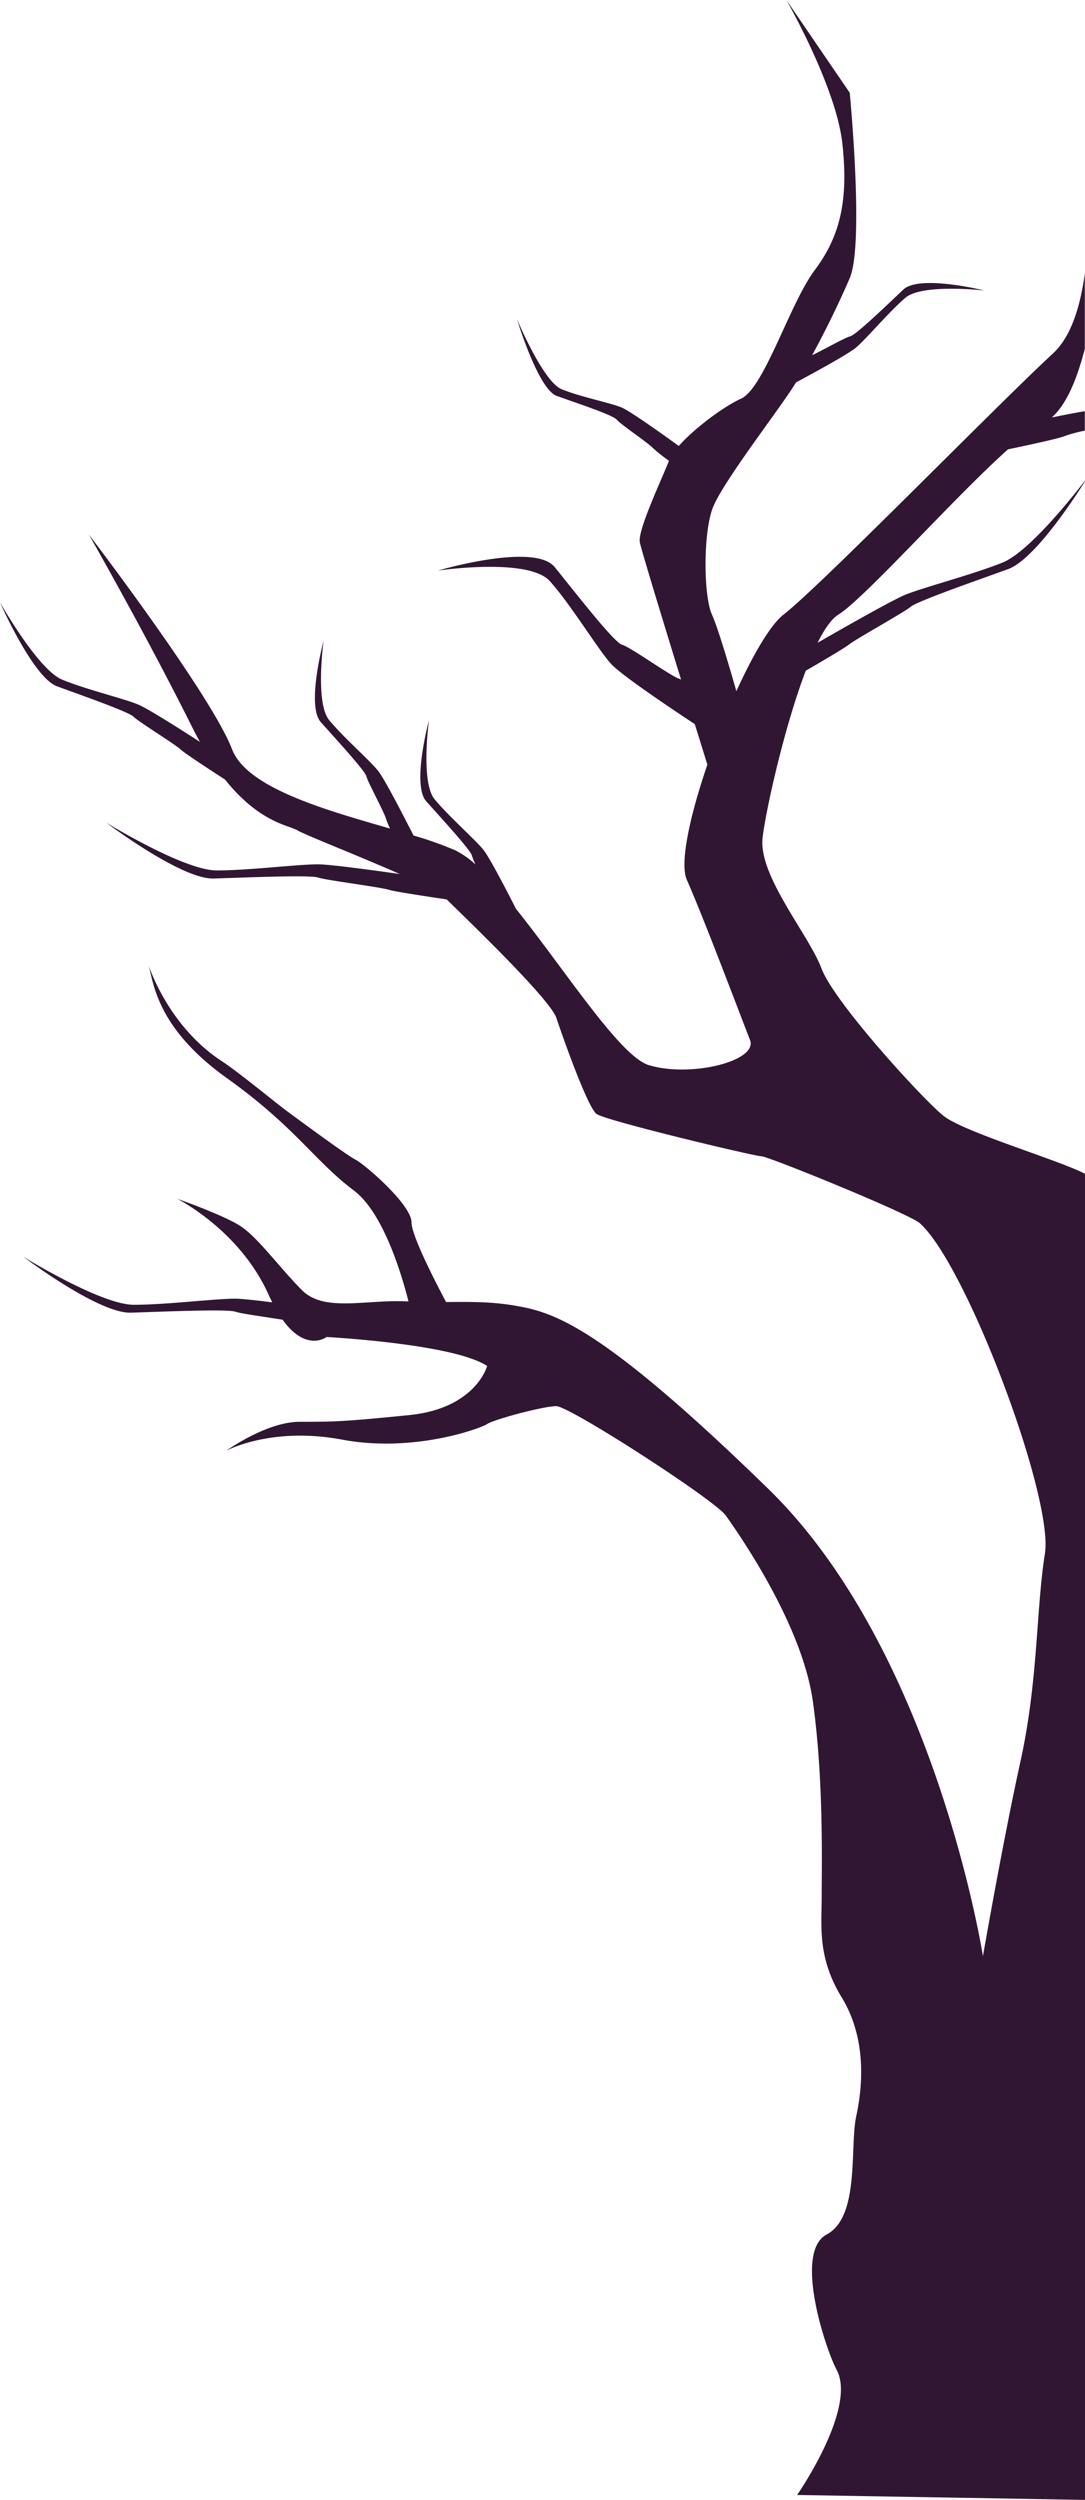 <?xml version="1.0" encoding="UTF-8"?><svg xmlns="http://www.w3.org/2000/svg" width="100%" height="100%" viewBox="0 0 356.13 820.21"><title>Asset 3</title><path d="M356.13,820.21V385.13c-7.94-4.3-39.67-13.64-46.41-19-6.91-5.53-35.93-37.31-40.07-48.36s-20.73-30.4-19.35-42.83c.94-8.43,6.95-35.9,14.17-54.87,6-3.49,12.79-7.49,14.17-8.58,2.55-2,18-10.5,20.26-12.4s22.06-8.75,32-12.37c8.66-3.15,21.85-23.42,25.19-28.74v-.23c-3.57,4.65-18.34,23.38-27.08,26.85-10,4-25.29,7.92-31.65,10.45-4,1.59-18.65,9.89-29,15.84,2.24-4.49,4.53-7.79,6.75-9.18,8.85-5.53,38.07-38.51,55.75-54.28,5.28-1.1,17.28-3.65,18.9-4.46a46.2,46.2,0,0,1,6.31-1.67V134.9c-3.3.57-7.1,1.31-10.82,2.06,5.59-5.05,8.7-14.48,10.82-22.5V89.56c-1.42,10.89-4.49,20.91-10.49,26.45-18,16.58-76,76-88.43,85.67-4.26,3.31-10,13.13-15.45,25.09-2.3-8.05-6.06-20.82-8-25.09-2.88-6.42-2.88-27.23.32-35.23s19.21-28.81,25.61-38.41c.54-.81,1.09-1.68,1.65-2.57,6.89-3.7,17.37-9.45,19.69-11.43,3.53-3,10.67-11.59,16.2-16.33s25.93-2.4,25.93-2.4S301.83,90,296.51,95s-15.63,15-17.51,15.37c-1.59.36-8.93,4.53-12.43,6.17,1.37-2.49,2.73-5.08,4.05-7.68,3.14-6.16,6.06-12.4,8.29-17.61,4.81-11.21,0-60.82,0-60.82L258.11,0s16.28,28.33,18.36,47-.7,30.47-9,41.55-16.62,38.78-24.23,42.24c-5.86,2.67-15.41,9.84-20.45,15.53-6-4.36-16.08-11.51-18.76-12.62-3.9-1.61-13.56-3.48-19.69-6s-14.65-23-14.65-23,6.91,23,13.07,25.21,18.43,6.25,19.67,7.78,10.37,7.65,11.79,9.24a56.18,56.18,0,0,0,5.35,4.25c-2.26,5.86-10.25,22.6-9.57,26.68.33,2,6.89,23.51,13.54,45.1a5.19,5.19,0,0,0-.67-.29c-2.82-.9-16.05-10.45-18.67-11.12s-15.48-17.3-22.14-25.5-38.31,1.15-38.31,1.15,29.69-4.38,36.72,3.47,15.6,22.13,20.08,27.12c3.1,3.47,18.44,13.81,27.51,19.8,1.47,4.74,2.86,9.25,4.12,13.29-5.7,16.65-9.17,32.32-6.74,37.8,5.53,12.44,18,45.6,20.73,52.51s-19.35,12.43-33.16,8.29c-9.5-2.85-27.49-31.17-43.64-51.28-3.55-7-8.85-17.12-10.73-19.42-2.93-3.59-11.35-10.92-16-16.56s-1.82-26-1.82-26-5.75,21.23-.93,26.66,14.6,16,15,17.85a18.84,18.84,0,0,0,1.2,2.91,29,29,0,0,0-6.66-4.65,113.22,113.22,0,0,0-13.7-4.86c-3.48-6.86-9.63-18.79-11.69-21.31-2.94-3.59-11.35-10.92-16-16.56s-1.83-26-1.83-26-5.74,21.24-.92,26.66,14.59,16,15,17.85,6,12,6.48,14.08a25.48,25.48,0,0,0,1.26,3c-21-6.07-46.93-13.25-51.85-26-6.91-18-47-70.46-47-70.46s18.66,32.64,34,63.39c.81,1.63,1.63,3.16,2.44,4.63-7.71-5-17.4-11.07-20.28-12.26-5-2.06-17.15-4.95-25-8.19S0,197.64,0,197.64s10.84,24.63,18.7,27.53,23.46,8.32,25.15,10,13.61,9,15.53,10.8c1.32,1.24,9.5,6.58,14.48,9.8,11.31,14.16,21,15,23.81,16.69,2.37,1.42,20.13,8.39,33.53,14.3-10.86-1.54-23.21-3.18-26.83-3.18-6.85,0-22.51,2-33.27,2s-36.21-15.66-36.21-15.66,24.62,18.63,35.23,18.32,31.53-1.25,34.34-.31S124.75,291,127.88,292c1.87.56,11.43,2,18.75,3.11,6.08,6,33.85,32.56,36,38.89,2.19,6.59,10.24,29.28,13.17,31.48s52,13.9,54.17,13.9,48.5,18.82,52,22c15.37,13.91,43.92,90,41,108.34s-2.2,41.73-8,68.08-12.34,64-12.34,64S307,541.87,252.13,488.44s-70.28-57.83-82.72-60c-8.14-1.44-15.34-1.31-23-1.25-4.36-8.23-11.33-22-11.33-26.1,0-5.89-15.47-19.15-18.41-20.62s-19.88-14-22.83-16.18-15.9-12.79-20.85-16c-17.82-11.54-24.13-31.38-24.13-31.38,1.6,6.41,3.2,20.81,25.61,36.82s28.81,27.2,41.61,36.81c9.6,7.2,15.6,27,18,36.45l-.52,0c-13.18-.74-27.08,3.66-34.41-3.66s-14.64-17.57-20.49-21.23-20.5-8.79-20.5-8.79,20.5,10.25,30,31.48c.4.89.8,1.71,1.2,2.5-5.57-.7-10.2-1.2-12.18-1.2-6.86,0-22.51,2-33.28,2S7.68,412.35,7.68,412.35,32.3,431,42.92,430.68s31.52-1.25,34.33-.32C79,431,86.61,432,92.76,433c7.76,10.79,14.43,5.67,14.43,5.67s41.72,2.19,52.7,9.51c0,0-3.66,13.91-25.62,16.11s-24.89,2.19-35.87,2.19S74.25,476,74.25,476s14.64-8.05,38.06-3.66,45.39-3.66,47.58-5.12,18.3-5.86,22.7-5.86,52,30.75,55.63,35.87,24.89,35.14,28.55,60.76,2.93,54.9,2.93,64.42-1.47,19.76,6.58,32.94,7,28.61,4.78,38.86,1.25,33.07-9.73,38.92-.22,37.88,3.25,44.33c6.82,12.69-12.94,41.13-12.94,41.13Z" fill="#311634" data-color-group="0"/></svg>